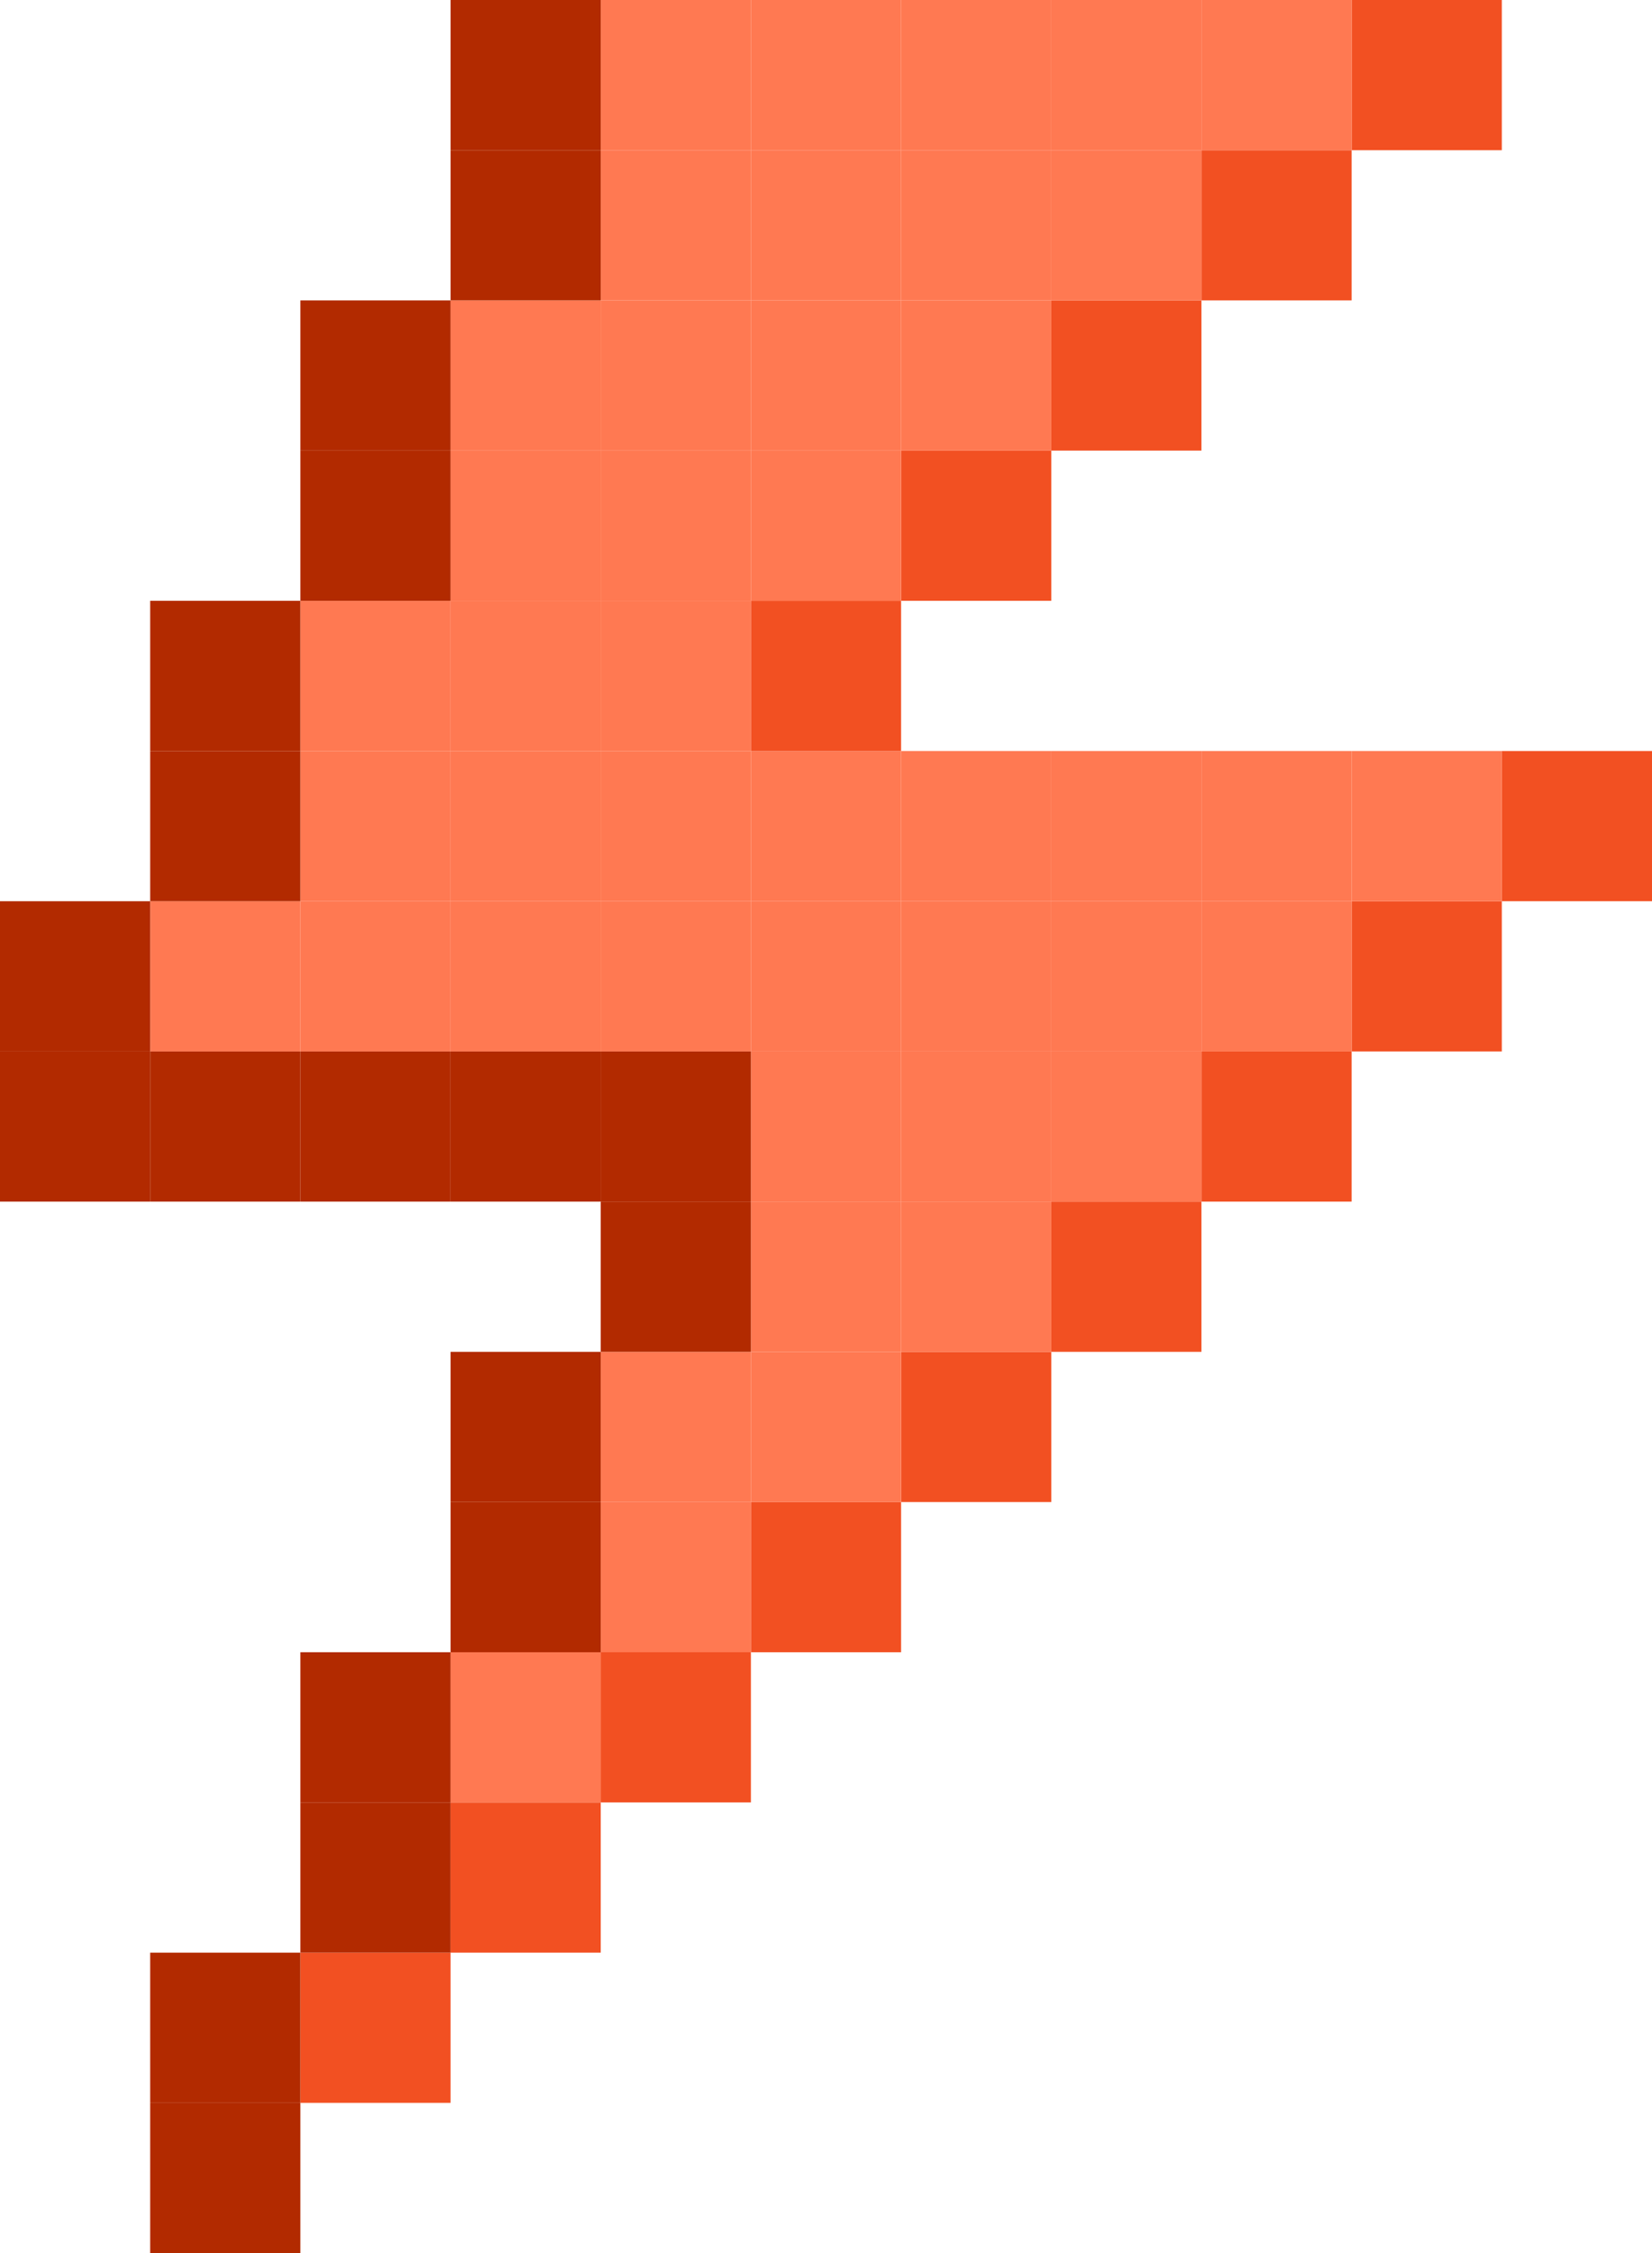 <svg width="110" height="150" viewBox="0 0 110 150" fill="none" xmlns="http://www.w3.org/2000/svg">
<path d="M110 50H100V60H110V50Z" fill="#F25022"/>
<path d="M100 60H90V70H100V60Z" fill="#F25022"/>
<path d="M100 50H90V60H100V50Z" fill="#FF7952"/>
<path d="M100 0H90V10H100V0Z" fill="#F25022"/>
<path d="M90 70H80V80H90V70Z" fill="#F25022"/>
<path d="M90 60H80V70H90V60Z" fill="#FF7952"/>
<path d="M90 50H80V60H90V50Z" fill="#FF7952"/>
<path d="M90 10H80V20H90V10Z" fill="#F25022"/>
<path d="M90 0H80V10H90V0Z" fill="#FF7952"/>
<path d="M80 80H70V90H80V80Z" fill="#F25022"/>
<path d="M80 70H70V80H80V70Z" fill="#FF7952"/>
<path d="M80 60H70V70H80V60Z" fill="#FF7952"/>
<path d="M80 50H70V60H80V50Z" fill="#FF7952"/>
<path d="M80 20H70V30H80V20Z" fill="#F25022"/>
<path d="M80 10H70V20H80V10Z" fill="#FF7952"/>
<path d="M80 0H70V10H80V0Z" fill="#FF7952"/>
<path d="M70 90H60V100H70V90Z" fill="#F25022"/>
<path d="M70 80H60V90H70V80Z" fill="#FF7952"/>
<path d="M70 70H60V80H70V70Z" fill="#FF7952"/>
<path d="M70 60H60V70H70V60Z" fill="#FF7952"/>
<path d="M70 50H60V60H70V50Z" fill="#FF7952"/>
<path d="M70 30H60V40H70V30Z" fill="#F25022"/>
<path d="M70 20H60V30H70V20Z" fill="#FF7952"/>
<path d="M70 10H60V20H70V10Z" fill="#FF7952"/>
<path d="M70 0H60V10H70V0Z" fill="#FF7952"/>
<path d="M60 100H50V110H60V100Z" fill="#F25022"/>
<path d="M60 90H50V100H60V90Z" fill="#FF7952"/>
<path d="M60 80H50V90H60V80Z" fill="#FF7952"/>
<path d="M60 70H50V80H60V70Z" fill="#FF7952"/>
<path d="M60 60H50V70H60V60Z" fill="#FF7952"/>
<path d="M60 50H50V60H60V50Z" fill="#FF7952"/>
<path d="M60 40H50V50H60V40Z" fill="#F25022"/>
<path d="M60 30H50V40H60V30Z" fill="#FF7952"/>
<path d="M60 20H50V30H60V20Z" fill="#FF7952"/>
<path d="M60 10H50V20H60V10Z" fill="#FF7952"/>
<path d="M60 0H50V10H60V0Z" fill="#FF7952"/>
<path d="M50 110H40V120H50V110Z" fill="#F25022"/>
<path d="M50 100H40V110H50V100Z" fill="#FF7952"/>
<path d="M50 90H40V100H50V90Z" fill="#FF7952"/>
<path d="M50 80H40V90H50V80Z" fill="#B22A00"/>
<path d="M50 70H40V80H50V70Z" fill="#B22A00"/>
<path d="M50 60H40V70H50V60Z" fill="#FF7952"/>
<path d="M50 50H40V60H50V50Z" fill="#FF7952"/>
<path d="M50 40H40V50H50V40Z" fill="#FF7952"/>
<path d="M50 30H40V40H50V30Z" fill="#FF7952"/>
<path d="M50 20H40V30H50V20Z" fill="#FF7952"/>
<path d="M50 10H40V20H50V10Z" fill="#FF7952"/>
<path d="M50 0H40V10H50V0Z" fill="#FF7952"/>
<path d="M40 120H30V130H40V120Z" fill="#F25022"/>
<path d="M40 110H30V120H40V110Z" fill="#FF7952"/>
<path d="M40 100H30V110H40V100Z" fill="#B22A00"/>
<path d="M40 90H30V100H40V90Z" fill="#B22A00"/>
<path d="M40 70H30V80H40V70Z" fill="#B22A00"/>
<path d="M40 60H30V70H40V60Z" fill="#FF7952"/>
<path d="M40 50H30V60H40V50Z" fill="#FF7952"/>
<path d="M40 40H30V50H40V40Z" fill="#FF7952"/>
<path d="M40 30H30V40H40V30Z" fill="#FF7952"/>
<path d="M40 20H30V30H40V20Z" fill="#FF7952"/>
<path d="M40 10H30V20H40V10Z" fill="#B22A00"/>
<path d="M40 0H30V10H40V0Z" fill="#B22A00"/>
<path d="M30 130H20V140H30V130Z" fill="#F25022"/>
<path d="M30 120H20V130H30V120Z" fill="#B22A00"/>
<path d="M30 110H20V120H30V110Z" fill="#B22A00"/>
<path d="M30 70H20V80H30V70Z" fill="#B22A00"/>
<path d="M30 60H20V70H30V60Z" fill="#FF7952"/>
<path d="M30 50H20V60H30V50Z" fill="#FF7952"/>
<path d="M30 40H20V50H30V40Z" fill="#FF7952"/>
<path d="M30 30H20V40H30V30Z" fill="#B22A00"/>
<path d="M30 20H20V30H30V20Z" fill="#B22A00"/>
<path d="M20 140H10V150H20V140Z" fill="#B22A00"/>
<path d="M20 130H10V140H20V130Z" fill="#B22A00"/>
<path d="M20 70H10V80H20V70Z" fill="#B22A00"/>
<path d="M20 60H10V70H20V60Z" fill="#FF7952"/>
<path d="M20 50H10V60H20V50Z" fill="#B22A00"/>
<path d="M20 40H10V50H20V40Z" fill="#B22A00"/>
<path d="M10 70H0V80H10V70Z" fill="#B22A00"/>
<path d="M10 60H0V70H10V60Z" fill="#B22A00"/>
</svg>
